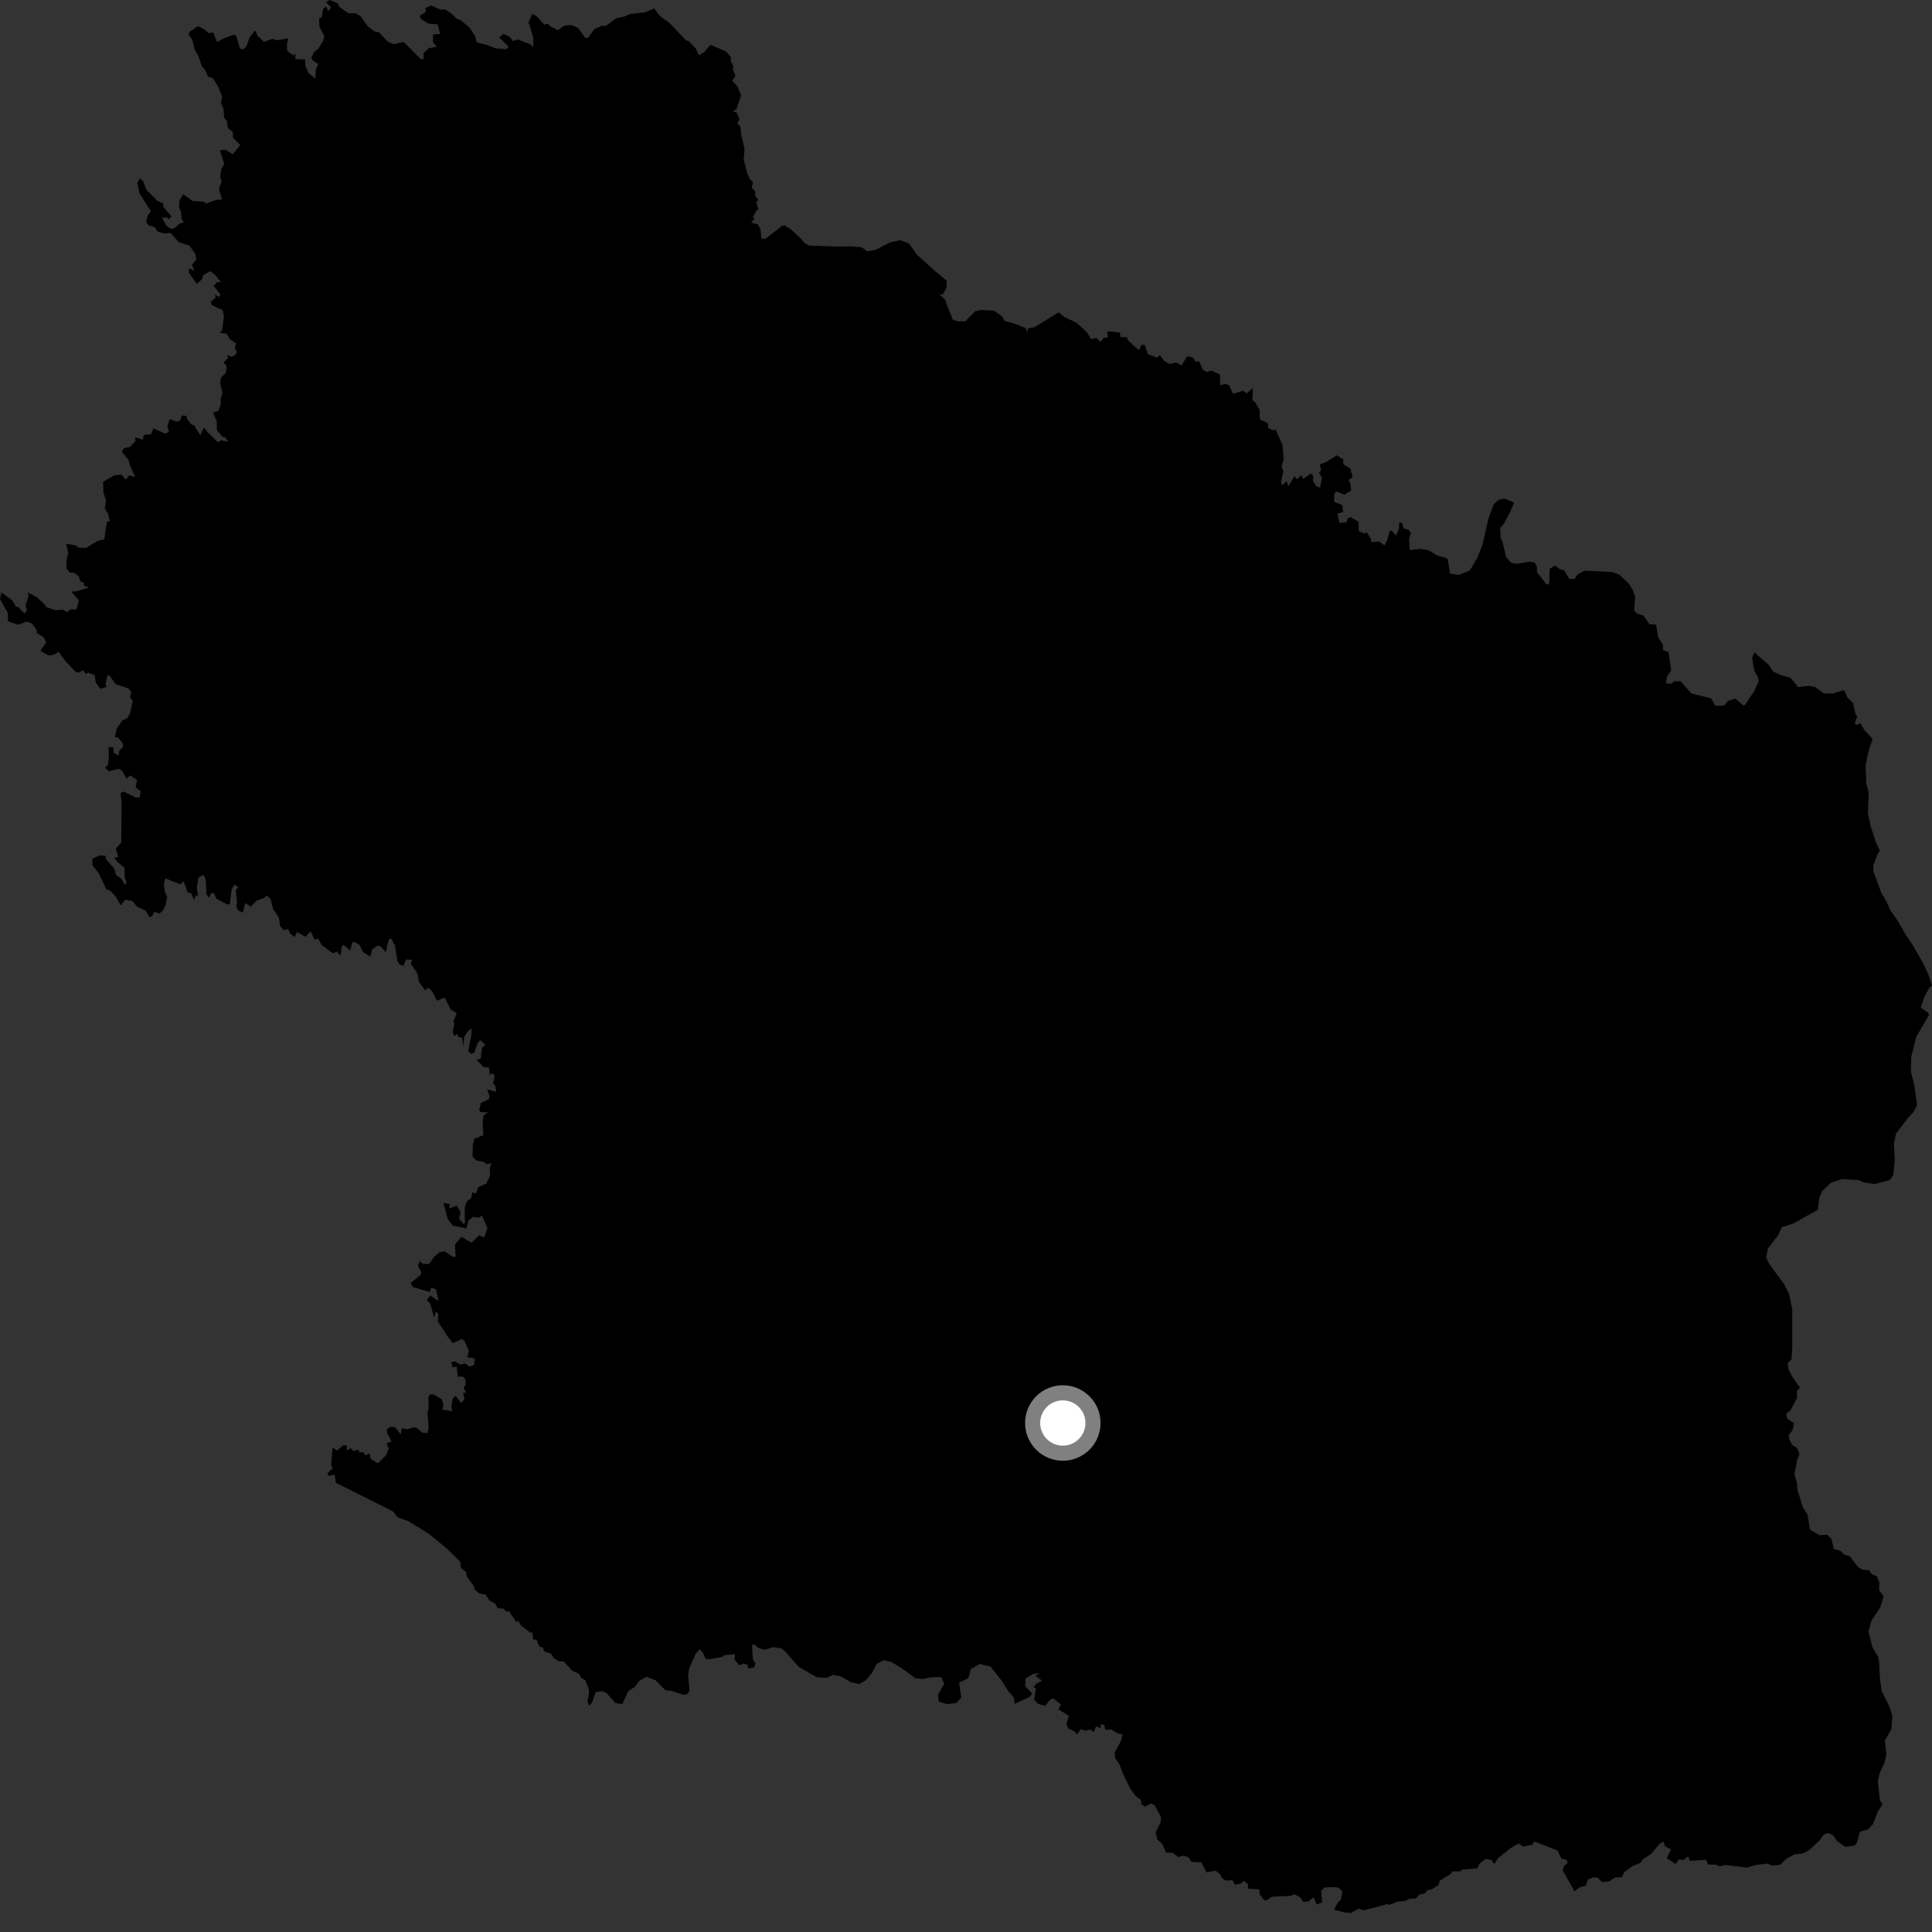 <?xml version="1.0" encoding="utf-8" ?>
<svg baseProfile="full" height="1024" version="1.1" width="1024" xmlns="http://www.w3.org/2000/svg" xmlns:ev="http://www.w3.org/2001/xml-events" xmlns:xlink="http://www.w3.org/1999/xlink"><rect width="100%" height="100%" fill="#333333" stroke="none"/><defs /><polygon fill="black" points="207.182,497.221 209.349,501.163 210.595,509.332 211.825,511.219 213.829,511.931 215.204,508.587 218.42,508.69 217.809,510.9 221.308,516.121 222.012,520.339 225.346,524.896 226.984,523.561 229.113,525.471 231.568,530.395 235.681,528.743 238.814,534.939 242.052,537.063 240.23,541.549 240.83,542.452 239.938,546.95 240.964,549.232 242.316,547.88 242.912,549.605 244.85,550.009 245.792,554.78 245.929,549.823 247.968,546.514 250.012,545.035 249.735,549.11 248.156,557.006 249.77,558.567 251.41,557.825 253.005,553.239 254.467,551.278 257.202,553.679 255.47,555.431 254.786,561.099 252.539,561.647 256.339,565.664 259.16,565.71 259.684,570.45 260.234,568.805 262.279,569.864 261.359,574.438 262.502,575.402 262.997,578.653 258.241,577.463 259.436,581.008 259.038,582.579 254.827,584.659 253.98,588.328 254.575,589.469 258.492,589.514 256.268,591.287 255.821,595.031 256.188,601.629 251.348,603.578 250.551,607.207 250.472,613.054 252.456,615.095 256.419,615.809 257.919,617.086 260.455,616.531 259.572,619.462 259.75,623.227 257.644,627.44 253.574,629.137 252.2,632.624 250.465,631.825 249.658,635.043 247.449,636.704 246.317,640.001 246.43,647.828 245.856,648.87 243.322,645.994 244.133,642.414 241.956,638.974 238.016,640.576 238.42,638.178 235.03,637.585 237.315,646.131 239.911,649.584 247.098,651.091 248.446,646.738 250.704,644.942 254.02,645.402 255.408,644.148 258.339,650.982 256.584,655.952 253.928,654.728 249.93,658.67 244.554,655.562 241.13,659.575 241.503,666.091 240.051,666.223 235.681,663.205 232.976,663.69 230.114,666.116 227.31,669.993 224.029,669.799 222.517,668.405 221.509,670.867 223.285,674.286 222.963,675.725 217.666,680.001 218.917,682.214 227.768,684.778 228.624,682.421 231.091,683.333 232.442,689.658 228.183,686.657 226.168,688.985 228.051,690.99 230.14,698.396 230.901,695.298 232.281,696.158 232.094,700.329 236.99,708.053 239.976,711.864 244.895,709.643 246.337,710.997 248.485,716 247.67,719.411 251.64,719.974 251.249,723.552 248.741,724.344 246.658,722.692 243.941,723.261 241.231,721.56 239.207,721.939 239.836,724.714 242.044,724.33 242.671,729.695 245.439,729.631 246.645,730.96 246.758,734.147 245.684,735.314 247.134,738.155 245.435,738.343 246.213,741.395 244.533,743.668 241.463,739.856 239.94,741.238 239.216,745.712 239.671,747.996 234.389,747.086 235.052,744.739 234.182,741.659 230.071,739.198 228.057,739.03 227.04,740.557 227.184,745.954 226.568,749.156 227.22,756.486 226.561,759.587 223.846,759.318 220.925,756.833 219.255,756.472 216.042,757.534 212.965,757.065 212.345,760.165 209.358,756.348 206.617,756.285 205.043,757.76 205.189,759.544 207.52,764.025 204.899,764.952 206.017,767.668 204.657,771.268 200.312,775.605 196.447,773.165 195.839,770.263 193.807,771.426 192.326,769.542 190.699,769.892 189.787,768.266 187.504,769.175 185.872,767.51 183.792,768.87 183.838,766.276 181.852,766.044 178.648,768.818 176.258,767.239 175.49,776.55 176.359,778.084 173.496,781.028 174.163,782.205 177.367,781.59 177.967,785.877 208.436,801.168 210.66,804.155 216.516,806.29 227.204,812.861 237.041,820.926 243.853,827.673 244.362,831.109 247.014,833.178 247.293,835.366 251.171,840.692 251.524,842.486 253.981,844.497 257.42,845.186 259.541,848.456 262.272,849.768 263.817,852.44 266.803,852.587 268.494,854.324 269.573,853.712 273.633,859.698 274.765,859.198 276.076,861.471 280.894,865.154 282.206,865.427 282.578,869.044 284.409,868.986 285.842,872.675 287.726,873.186 288.415,875.212 291.951,876.466 293.774,879.028 296.618,880.648 298.799,880.572 303.203,885.475 306.8,887.11 308.166,889.402 310.186,890.51 312.011,895.032 312.201,897.732 311.314,901.647 312.304,904.176 313.841,902.299 315.695,896.903 319.041,896.346 321.421,897.321 326.147,902.601 329.858,903.206 332.987,896.351 336.512,894.058 339.015,890.74 342.618,888.725 347.415,890.538 352.606,895.793 356.17,896.265 362.436,898.325 364.516,897.822 365.488,896.091 364.691,887.995 365.279,884.314 368.781,876.446 370.728,874.216 372.363,875.506 374.073,879.239 376.137,879.452 382.514,878.232 384.058,877.274 389.482,876.758 389.395,879.734 391.851,882.662 394.022,881.701 396.24,882.303 396.439,884.278 399.58,883.822 400.425,881.575 399.083,879.668 398.567,871.942 399.619,871.576 402.124,873.507 405.419,874.416 409.905,872.986 414.215,873.684 416.327,875.51 423.277,883.429 432.925,888.984 438.226,889.294 441.535,887.671 445.613,888.496 450.794,891.512 455.486,892.58 458.91,890.59 461.844,887.13 464.632,881.953 468.425,879.964 472.609,880.908 480.375,885.898 485.193,889.561 489.354,889.904 493.153,889.031 498.785,888.89 500.53,892.339 497.134,898.219 497.64,901.97 502.196,903.234 506.962,902.606 509.525,899.69 508.316,891.81 513.233,889.498 514.551,884.655 519.303,881.942 524.95,883.269 531.138,891.101 534.116,895.865 537.49,900.007 537.754,903.017 545.536,899.527 547.179,897.742 543.311,893.676 543.556,889.636 547.714,887.112 550.96,886.778 548.783,888.183 552.26,890.755 549.02,892.51 547.861,894.272 549.065,894.997 548.085,900.829 549.995,902.915 553.955,904.199 556.287,901.193 558.125,900.149 562.323,903.387 561.032,905.993 566.546,909.476 565.217,913.722 566.178,916.155 569.527,917.622 570.821,919.35 572.816,916.475 575.553,917.398 577.698,916.676 579.796,917.999 580.921,914.981 583.359,915.953 583.337,913.993 585.219,914.201 585.848,916.86 588.874,916.653 592.425,918.725 595.018,919.287 594.075,922.881 590.913,928.685 590.931,931.632 593.173,934.809 595.05,939.697 598.933,947.771 601.916,951.915 604.836,954.181 604.891,956.173 606.828,957.563 610.065,955.947 611.958,956.83 615.284,962.896 615.286,965.554 612.52,971.209 613.46,974.953 616.1,977.426 617.968,981.851 621.515,982.033 624.47,984.309 627.339,983.502 629.988,984.425 631.46,986.837 636.775,987.092 639.467,992.41 644.212,991.466 646.555,993.207 647.627,995.307 649.786,996.774 653.135,996.46 654.57,998.966 657.661,998.306 659.211,996.879 661.473,998.675 661.385,1000.985 667.433,1001.466 667.704,1004.057 669.918,1007.009 671.289,1007.26 674.219,1005.314 684.187,1004.837 686.084,1003.96 689.035,1005.578 690.793,1008.064 693.382,1007.905 696.176,1005.587 697.933,1009.445 700.741,1008.301 700.256,1002.014 702.028,1000.444 705.73,1000.199 709.333,1000.435 711.459,1002.399 710.693,1006.872 708.748,1008.884 707.099,1012.168 712.341,1013.592 715.896,1013.902 719.994,1011.679 723.078,1012.48 735.485,1009.172 736.459,1009.6 740.513,1007.979 745.014,1007.456 747.121,1006.373 750.506,1006.227 752.444,1004.046 755.312,1003.542 756.683,1001.743 758.61,1001.568 762.349,999.144 763.144,996.79 769.012,993.104 769.739,991.896 773.995,991.836 775.04,990.898 782.986,990.253 784.109,987.837 787.353,985.24 790.537,985.929 792.007,987.962 793.905,984.949 800.786,979.449 804.863,977.074 807.292,978.721 812.116,977.734 813.217,975.984 825.555,980.833 827.553,985.083 830.27,985.701 830.954,987.332 828.861,989.074 828.318,991.442 834.558,1002.439 836.934,1000.499 840.616,999.297 841.648,996.091 844.691,994.972 846.766,995.195 849.169,997.539 852.714,997.203 856.066,995.116 859.689,994.954 860.911,992.24 865.372,989.013 869.4,987.391 870.79,985.39 874.919,982.787 879.88,976.995 881.71,976.101 882.484,978.518 885.672,980.209 883.422,984.85 888.108,988.019 889.882,985.494 892.211,985.903 894.729,983.946 895.696,986.253 904.267,985.741 905.314,988.222 909.502,988.275 911.478,989.227 914.511,988.456 925.92,989.85 930.627,988.458 936.939,987.759 939.003,988.82 943.484,988.392 947.289,984.878 951.166,982.858 955.552,982.37 958.99,980.511 964.193,975.677 966.797,972.225 968.88,971.516 971.515,972.638 973.684,975.774 977.927,978.793 982.92,978.228 984.283,976.473 985.754,970.866 990.142,969.595 992.747,966.776 995.227,960.239 997.828,956.204 996.404,954.27 995.254,943.711 996.495,939.228 998.722,934.616 999.828,929.848 999.002,922.524 1002.475,916.455 1003.03,909.382 1001.099,903.753 997.429,896.537 996.444,890.209 995.987,881.383 995.489,878.216 992.356,872.925 990.343,864.719 991.982,858.798 996.625,851.897 998.316,846.028 995.973,842.848 996.109,838.705 994.765,835.5 992.013,834.347 990.7,832.259 987.052,831.947 984.75,830.424 980.545,824.982 977.414,823.872 975.427,821.904 971.966,821.045 970.779,815.865 968.551,813.48 964.263,813.666 959.358,810.693 957.995,802.58 955.627,799.123 952.6,789.342 952.465,786.158 951.094,781.217 952.662,773.335 953.814,770.737 952.555,767.501 949.831,765.809 948.249,762.73 948.101,760.593 950.115,757.975 950.795,754.288 947.317,751.92 946.627,749.338 949.01,747.535 952.462,740.904 952.411,737.225 954.085,735.478 949.987,729.845 947.996,725.916 947.504,722.532 949.581,720.286 949.94,713.988 949.941,693.806 948.177,685.574 945.575,680.606 937.619,669.708 936.077,666.47 937.084,661.654 942.651,654.413 944.374,650.419 950.439,648.507 963.396,641.266 964.334,634.648 965.77,631.315 970.586,626.764 976.231,624.957 984.787,625.383 987.984,626.72 993.747,627.568 1001.714,625.372 1003.492,622.767 1004.244,615.198 1003.838,606.013 1004.952,600.764 1011.419,592.375 1014.236,589.382 1016.086,585.755 1014.708,575.614 1012.758,567.671 1013.022,560.058 1015.692,549.47 1022.478,537.945 1021.879,536.732 1018.053,534.067 1019.745,528.794 1022.545,523.633 1024.0,522.352 1022.054,516.395 1019.412,510.702 1013.522,500.494 1010.644,496.334 1005.868,488.184 1001.868,482.392 999.92,477.9 997.204,473.356 992.88,461.626 992.958,458.561 995.103,452.879 996.384,450.838 994.484,447.036 991.52,438.015 990.036,431.139 990.451,419.971 989.17,415.225 988.833,405.455 990.317,398.307 992.49,391.596 988.068,386.818 986,383.346 983.609,384.278 983.161,382.941 984.387,379.786 983.389,378.193 982.172,372.649 979.144,369.646 977.501,365.78 971.131,367.639 966.57,367.481 962.012,364.124 958.586,363.513 953.027,364.17 949.014,359.223 944.27,357.942 939.913,356.052 937.422,352.31 929.841,345.792 928.643,348.675 929.796,355.458 931.7,358.772 932.145,361.205 929.676,366.421 924.857,373.722 923.757,373.742 919.853,370.294 915.89,371.473 913.911,373.933 909.158,374.094 906.896,370.105 896.537,367.605 890.671,361.068 887.281,361.127 885.749,362.442 883.112,362.186 883.478,358.709 885.732,355.33 884.382,345.673 881.377,344.489 881.47,341.914 878.871,337.785 877.768,331.043 874.304,330.95 871.149,326.319 867.897,325.286 866.177,323.821 866.614,316.25 865.378,312.638 863.15,309.123 858.127,304.528 854.724,303.194 839.902,302.468 836.167,304.479 834.64,306.793 831.829,306.972 829.045,302.308 826.592,301.624 824.145,299.651 821.341,301.537 821.112,309.466 819.709,309.779 814.586,303.26 814.617,300.547 813.395,298.102 810.515,297.739 803.851,298.812 800.917,298.338 798.198,295.165 796.515,287.692 795.346,284.969 795.132,279.76 796.957,277.808 800.656,270.843 802.557,266.331 797.509,264.241 794.421,264.866 791.757,267.234 788.93,274.772 785.757,288.807 782.998,295.752 779.097,302.306 773.299,304.727 768.601,304.093 767.338,296.563 766.765,295.815 761.728,294.404 757.022,291.611 752.691,290.943 747.18,291.52 746.826,285.579 747.777,282.306 746.424,280.683 744.134,280.256 742.978,277.164 741.664,276.746 741.507,280.084 739.904,283.95 737.581,281.243 736.573,281.47 735.274,286.297 733.829,289.135 730.986,286.976 726.864,287.413 726.539,285.511 724.345,282.002 723.314,282.811 720.205,281.56 720.098,276.534 715.938,274.139 714.409,274.627 713.556,276.893 709.935,277.078 708.848,272.215 711.89,271.394 711.45,267.749 707.139,265.972 707.13,261.813 708.286,260.458 712.475,262.228 716.06,259.959 715.819,256.522 714.789,254.419 716.898,253.034 715.756,248.381 711.916,246.07 711.966,243.453 708.449,241.347 702.435,245.121 699.553,246.11 700.214,249.43 699.015,250.377 700.681,253.318 699.682,258.418 697.669,257.683 695.939,254.937 695.981,252.044 694.719,250.97 690.726,253.842 689.629,251.863 687.425,254.128 686.112,252.36 682.844,257.712 681.911,255.094 679.74,257.154 678.893,255.667 680.213,249.732 679.21,247.127 680.359,243.557 679.802,236.006 676.05,227.482 675.118,228.184 672.273,227.056 671.955,224.289 667.848,222.342 667.59,217.205 665.341,213.292 663.78,211.982 664.085,205.666 660.601,208.527 658.905,207.078 653.48,208.783 651.475,204.159 649.203,203.452 646.802,204.228 646.58,198.49 642.017,196.423 639.575,197.159 637.448,195.875 635.657,191.553 633.673,191.622 632.002,189.284 629.094,188.973 626.333,193.675 623.257,192.124 619.958,192.985 616.968,191.288 614.841,188.209 613.269,189.57 608.37,187.704 606.729,182.846 604.774,182.872 603.782,185.695 597.99,180.59 597.207,178.726 593.973,178.677 593.456,176.214 586.946,175.656 587.151,178.923 584.934,178.997 583.419,181.314 581.016,179.088 578.368,179.703 575.88,175.92 570.72,171.142 564.016,167.946 561.182,165.487 548.316,173.439 544.94,174.042 544.298,176.118 543.607,173.854 537.443,171.434 532.393,170.084 531.275,167.719 526.725,164.663 520.021,164.284 517.028,164.823 511.665,170.267 507.423,170.349 505.016,169.333 501.454,160.643 501.168,159.051 498.024,156.139 499.68,156.003 501.723,152.475 501.714,148.727 496.086,144.119 486.114,135.124 481.776,129.047 477.157,127.284 471.595,128.537 464.068,132.457 459.563,133.164 456.768,131.076 450.481,130.523 444.345,130.709 428.823,130.14 426.166,128.669 424.969,126.886 419.297,121.641 415.987,119.473 414.515,119.672 405.602,126.607 403.633,126.359 403.048,121.397 401.663,118.916 398.142,118.014 400.03,115.791 398.926,115.299 401.015,111.341 401.956,111.379 400.821,107.052 401.936,105.926 400.098,103.488 400.457,101.648 398.384,99.491 399.182,96.552 397.519,95.057 396.07,91.959 394.15,84.399 394.653,78.845 392.951,71.953 392.43,67.056 390.818,65.57 391.909,63.023 390.467,59.745 388.427,58.91 390.291,57.9 392.81,50.544 390.785,45.665 388.113,42.845 389.825,40.142 388.397,36.591 388.619,34.92 387.306,32.331 387.356,30.187 384.732,27.235 376.507,23.765 373.279,27.608 370.514,29.308 368.744,25.715 365.122,21.81 363.64,21.398 354.768,12.093 349.961,8.734 346.787,4.494 341.963,6.502 333.877,7.447 331.353,8.631 326.577,9.682 321.211,13.7 318.762,13.764 315.055,15.349 311.846,19.835 310.272,20.246 306.41,14.809 302.704,13.206 298.952,13.643 295.706,16.017 291.657,13.944 290.235,12.524 288.512,13.088 284.432,8.579 282.119,7.411 280.175,11.755 282.729,20.388 282.537,25.082 281.161,23.487 274.338,20.912 271.936,21.774 270.156,19.599 266.954,17.962 264.583,19.848 269.497,24.719 268.586,26.048 262.859,25.65 258.07,23.842 252.565,22.443 251.894,19.25 248.761,14.555 244.4,10.879 241.99,9.853 238.956,6.901 235.72,4.958 233.537,5.185 228.469,2.842 225.494,4.302 225.785,6.244 222.411,8.412 223.139,10.041 226.939,12.481 231.99,12.928 233.292,18.016 229.585,18.213 229.454,22.254 231.554,24.821 227.32,25.474 224.498,28.099 224.55,31.214 223.256,31.585 213.952,22.177 208.782,23.426 205.631,22.147 200.874,17.125 198.303,16.597 194.904,13.973 191.203,8.677 188.612,7.063 184.629,7.027 179.786,3.589 179.057,1.828 174.84,0.0 172.745,1.145 175.408,3.935 174.036,6.05 172.899,3.485 171.335,4.447 170.526,9.17 169.153,9.601 169.3,14.245 171.983,19.157 171.312,21.565 168.767,25.732 166.414,27.725 165.062,30.429 165.757,32 168.649,33.987 167.391,36.903 167.137,41.72 163.47,38.692 161.877,34.944 161.713,31.496 156.494,31.277 156.655,28.483 155.381,29.399 152.251,27.01 152.068,23.634 152.805,20.343 146.612,21.348 144.36,20.587 139.912,22.21 136.567,19.012 135.265,16.103 132.316,19.797 130.576,24.598 129.1,26.116 127.138,25.805 125.265,19.07 123.751,18.376 118.302,20.49 114.977,22.323 113.043,17.222 110.599,17.549 108,15.31 104.849,13.842 100.426,16.941 100.038,18.439 101.886,21.005 103.3,26.491 105.234,29.929 106.873,34.905 108.82,37.298 110.249,40.654 112.845,41.432 115.709,46.063 117.755,51.165 117.123,54.294 118.475,57.774 118.797,62.36 120.346,64.405 120.758,67.791 123.432,70.04 123.525,73.035 127.328,76.861 123.364,81.777 119.648,79.443 116.561,79.588 118.817,86.876 117.369,89.544 116.631,93.633 117.481,96.028 116.015,100.089 117.689,105.764 114.7,105.907 109.036,107.946 108.201,106.923 102.091,106.508 97.12,102.941 95.084,106.229 94.886,110.106 95.9,112.103 96.31,116.123 97.462,117.904 95.538,118.333 92.418,120.918 90.768,121.382 88.552,120.005 85.757,115.383 88.574,115.225 89.401,116.299 90.889,114.627 86.407,109.433 86.613,107.833 83.571,106.541 77.748,100.801 75.728,95.822 74.173,94.648 72.735,96.907 74.01,102.651 79.991,111.959 78.193,114.439 77.473,117.421 78.566,119.355 81.968,120.337 83.677,122.873 87.249,123.739 90.5,123.502 94.817,128.405 100.407,130.163 103.485,134.619 104.099,137.478 101.791,140.325 102.993,143.857 100.365,142.11 100.04,144.476 104.349,150.48 107.207,147.847 107.579,145.917 111.405,143.704 113.894,145.544 117.107,149.459 115.126,149.564 113.216,151.449 116.856,156.1 116.07,157.397 113.688,155.971 114.385,157.67 111.632,160.007 112.187,161.698 118.132,164.417 118.657,167.82 117.807,174.912 116.467,176.473 120.005,176.779 122.095,180.002 125.186,181.966 124.449,184.373 125.477,186.433 124.897,188.084 122.566,189.102 120.554,188.077 120.809,189.947 118.556,191.994 120.083,194.219 119.726,197.598 117.125,200.099 116.753,203.214 117.896,208.423 116.941,211.212 117.043,214.228 115.775,217.716 112.895,218.754 114.856,223.227 114.957,227.947 117.989,231.607 119.594,231.825 120.872,234.22 117.298,233.292 115.533,234.414 110.349,229.371 108.104,226.625 106.125,230.687 102.813,225.368 101.347,224.934 99.152,222.095 98.85,220.428 96.456,220.223 95.378,223.075 93.53,223.443 89.941,222.094 88.734,225.734 89.466,228.945 87.535,229.853 81.277,227.018 80.062,230.189 76.156,230.568 75.771,233.083 71.625,231.763 71.799,233.779 68.828,236.896 65.757,237.547 64.5,239.413 68.126,243.722 68.915,246.78 71.698,252.837 68.519,251.888 66.69,254.223 64.307,251.577 60.481,252.015 54.652,255.35 54.801,261.022 56.215,265.194 55.529,269.369 57.363,272.454 58.225,276.371 56.703,276.384 55.238,285.852 51.739,286.692 45.475,290.465 41.463,290.22 40.207,289.074 35.151,288.211 36.234,293.403 35.361,296.061 35.172,301.11 36.893,303.495 39.362,303.59 41.693,305.394 42.474,307.967 44.581,308.987 44.541,310.408 47.146,311.389 40.566,313.39 37.725,313.505 41.848,318.235 40.528,322.946 37.026,323.08 35.777,324.458 33.147,323.128 29.455,323.459 24.28,321.696 23.878,320.599 19.47,316.453 14.601,313.97 15.193,315.586 13.526,321.098 14.353,323.466 12.966,325.183 9.327,321.434 8.642,321.791 6.59,318.275 0.813,314.045 0.0,317.572 4.062,324.677 4.271,329.376 9.619,331.129 14.307,329.405 17.148,330.57 19.486,334.165 19.527,335.606 23.001,337.62 24.535,340.368 21.401,344.944 25.767,347.436 28.515,347.037 31.083,345.496 34.869,350.624 40.136,356.18 41.95,356.48 43.974,355.222 45.744,357.302 46.687,356.5 50.193,357.766 50.698,361.563 53.192,365.055 56.32,364.198 55.949,362.516 56.818,358.288 57.847,357.75 61.307,362.596 68.052,364.833 69.588,366.794 68.962,369.648 70.374,371.458 68.972,377.988 67.317,380.746 64.932,381.736 62.017,385.916 60.819,390.633 62.656,391.015 64.936,393.692 65.224,395.837 63.27,397.793 62.782,400.401 60.329,399.057 60.008,396.052 57.545,396.038 57.703,401.647 57.213,405.443 55.646,406.809 57.629,408.724 62.903,407.506 64.647,408.41 67.087,412.756 68.962,410.964 72.654,413.354 71.851,417.341 74.499,419.317 74.092,422.592 71.997,422.707 65.543,419.53 63.907,420.344 64.461,425.858 64.246,446.654 61.36,449.713 62.662,454.204 60.539,454.585 62.411,457.047 65.939,459.833 66.126,465.305 67.019,467.65 66.35,469.179 64.287,465.662 61.579,463.859 60.453,460.236 56.263,455.492 55.836,453.571 53.021,453.337 48.973,455.121 48.995,458.617 52.362,462.903 56.406,471.446 58.332,472.062 61.118,474.881 64.05,479.933 66.266,476.903 70.16,477.489 72.696,480.629 77.235,482.692 79.143,485.965 80.406,485.863 81.863,483.254 84.438,484.27 86.439,482.503 87.896,479.289 88.607,475.277 87.5,473.069 86.802,468.957 87.624,465.559 95.646,468.712 97.322,467.104 99.499,473.09 101.236,473.358 102.856,477.015 103.774,474.548 104.993,474.938 104.309,470.518 105.158,465.191 107.814,463.66 109.089,466.223 109.454,474.054 110.664,475.737 112.122,473.281 113.533,473.514 114.609,476.348 120.472,479.388 121.853,479.067 122.763,471.379 124.168,468.903 126.31,470.19 124.972,471.793 125.598,478.039 125.215,480.723 126.349,482.643 128.754,483.741 129.972,478.662 132.9,480.551 135.956,477.39 140.1,475.943 141.464,474.638 143.423,476.512 144.739,481.773 147.881,486.499 148.416,490.871 150.381,492.982 152.726,492.356 153.624,494.69 156.219,496.666 157.365,493.987 161.907,496.483 164.642,493.673 166.834,498.15 168.503,497.35 170.629,500.987 176.502,505.315 178.474,504.345 180.546,506.668 181.1,501.792 182.112,500.798 185.575,503.773 186.682,499.647 187.754,499.165 190.519,500.818 192.332,504.49 196.288,507.086 197.155,503.23 200.298,501.118 201.902,501.735 204.448,504.756 205.957,498.23 207.182,497.221" /><circle cx="563.312" cy="754.22" fill="rgb(100%,100%,100%)" r="16" stroke="grey" stroke-width="8" /></svg>